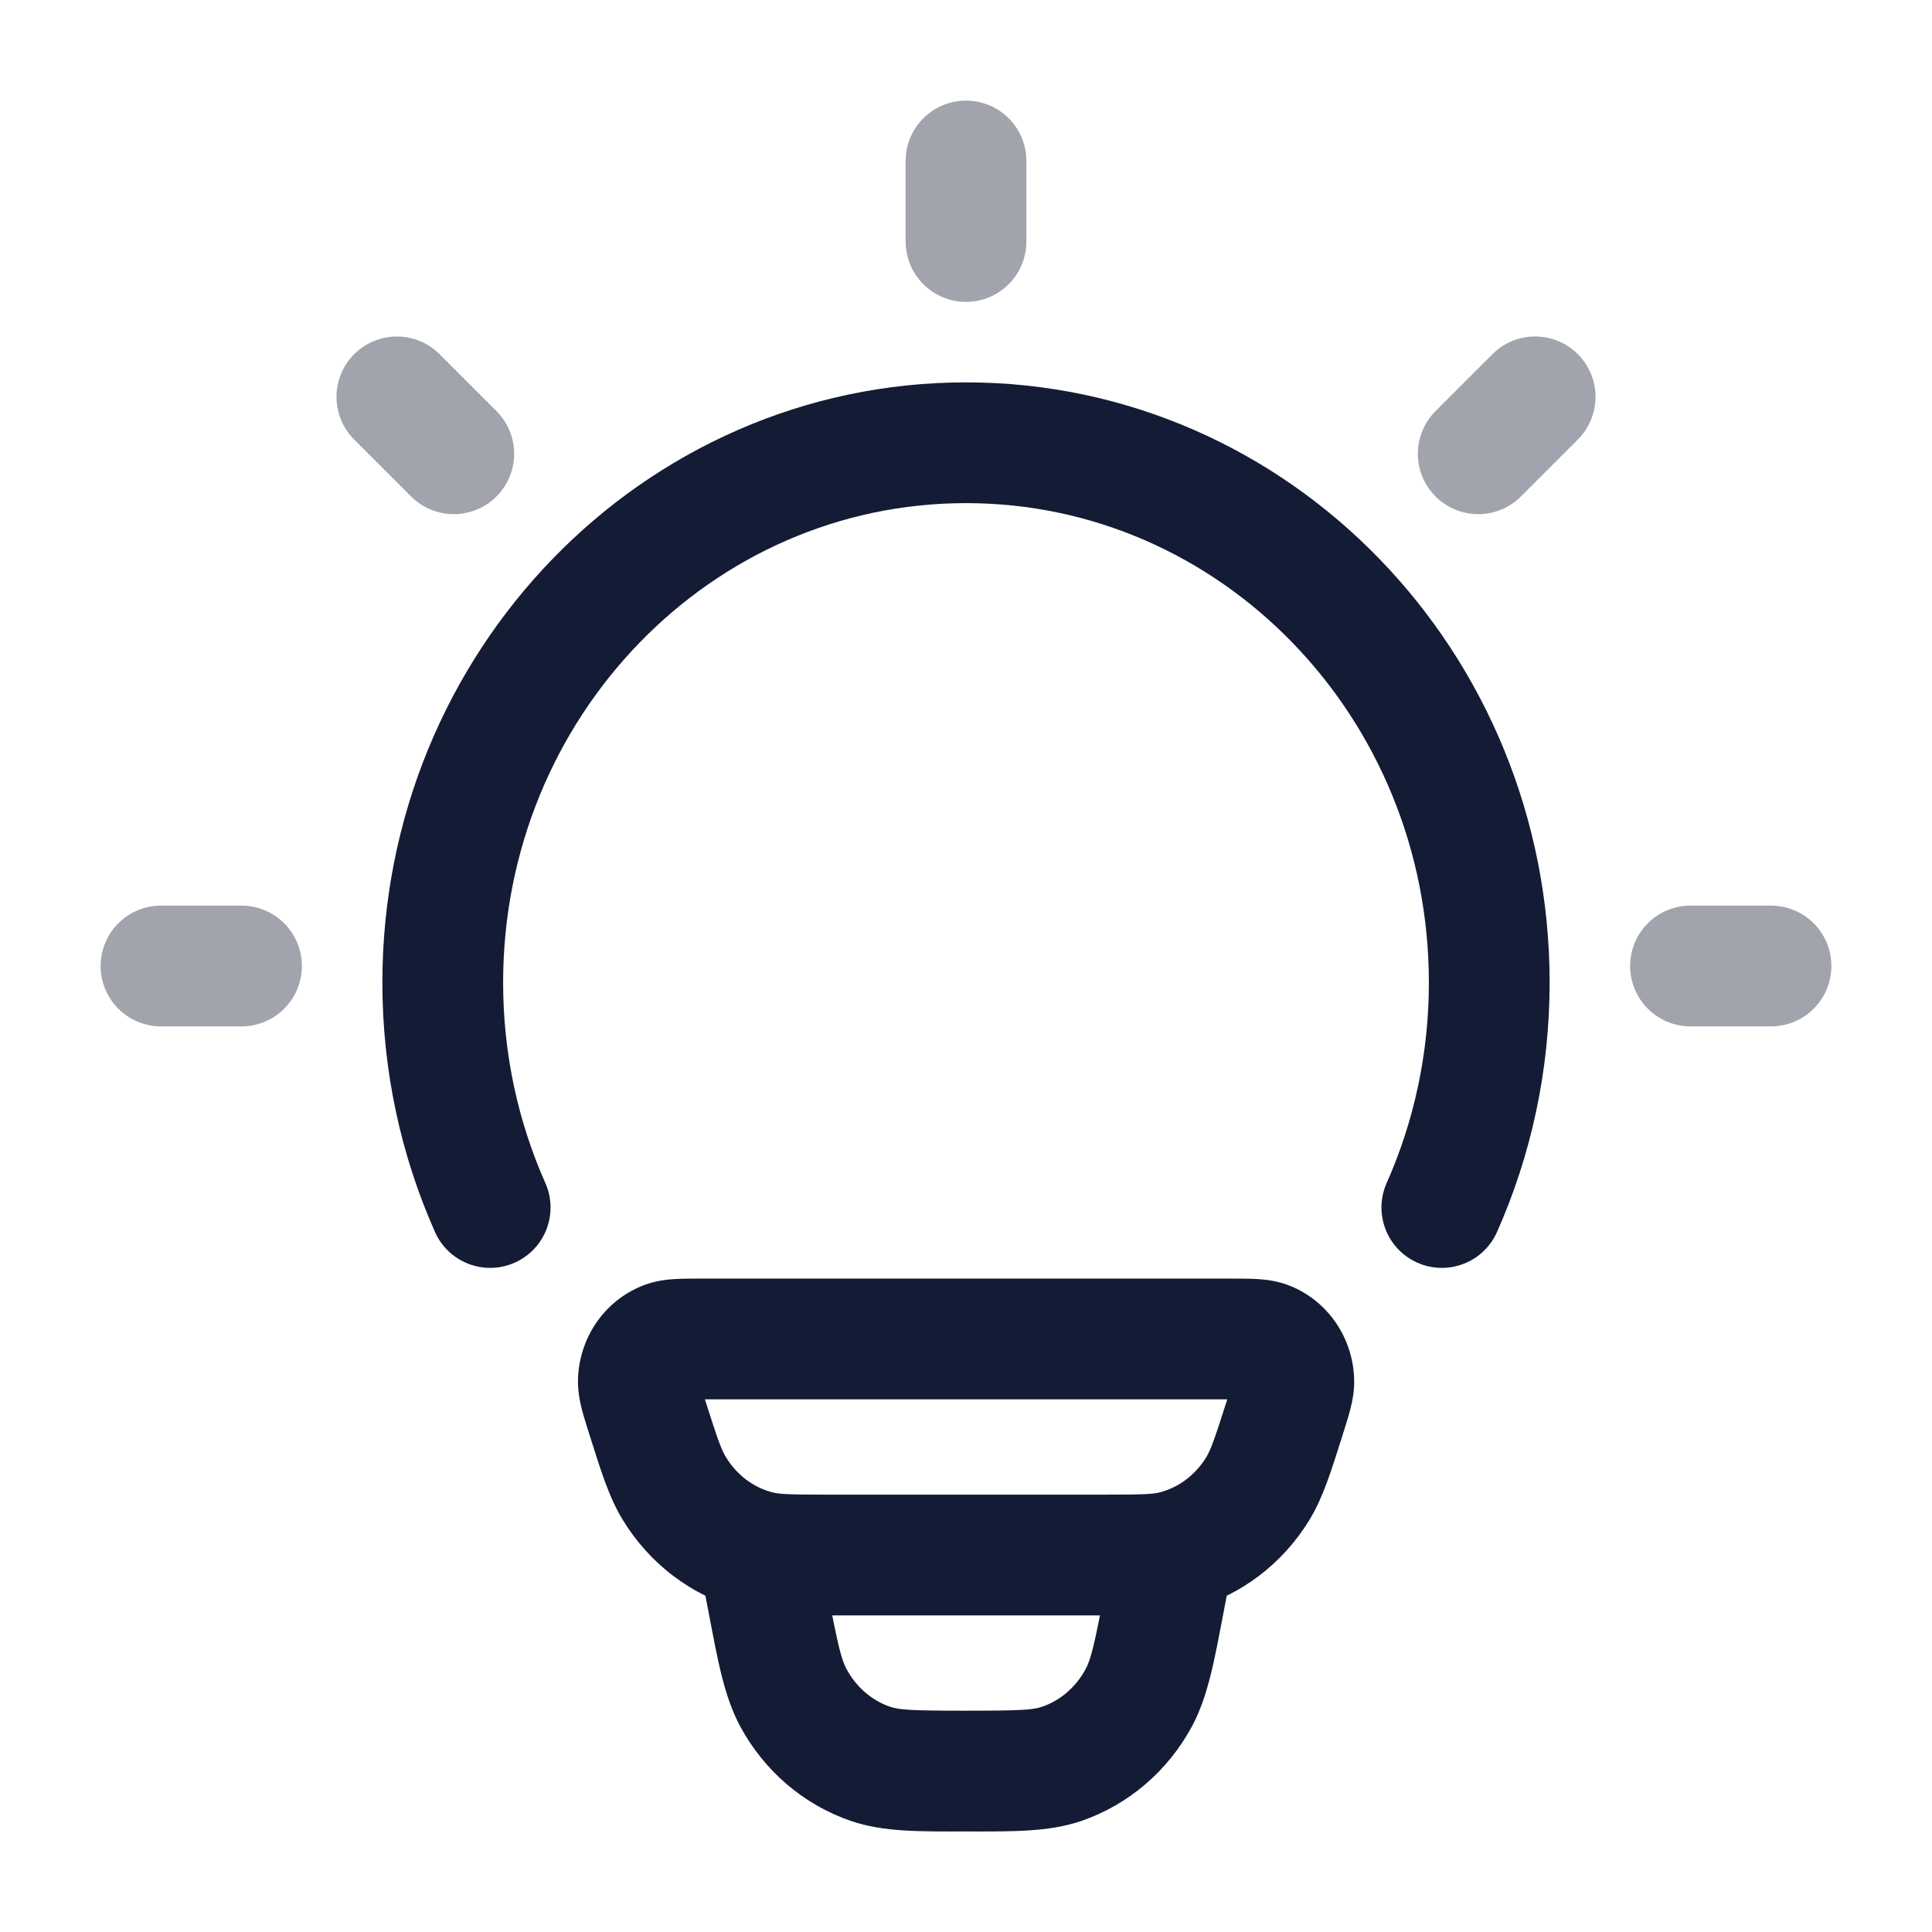<svg width="24" height="24" viewBox="0 0 24 24" fill="none" xmlns="http://www.w3.org/2000/svg">
<path d="M9.403 19.264L9.214 19.99L9.403 19.264ZM8.044 17.615L7.329 17.843L8.044 17.615ZM8.374 18.487L7.733 18.875L8.374 18.487ZM15.959 17.615L16.673 17.843L15.959 17.615ZM15.628 18.487L16.27 18.875L15.628 18.487ZM14.599 19.264L14.788 19.99L14.599 19.264ZM15.745 16.669L16.028 15.974L15.745 16.669ZM16.072 17.144L16.821 17.11L16.072 17.144ZM8.257 16.669L7.975 15.974L8.257 16.669ZM7.93 17.144L7.181 17.11L7.93 17.144ZM15.309 19.458C15.387 19.051 15.12 18.658 14.714 18.58C14.307 18.503 13.914 18.769 13.836 19.176L15.309 19.458ZM14.462 19.896L13.725 19.754V19.754L14.462 19.896ZM9.54 19.896L10.277 19.754V19.754L9.54 19.896ZM10.166 19.176C10.088 18.769 9.695 18.503 9.289 18.58C8.882 18.658 8.615 19.051 8.693 19.458L10.166 19.176ZM10.812 21.911L10.569 22.62L10.812 21.911ZM9.858 21.095L9.199 21.453L9.858 21.095ZM14.144 21.095L14.803 21.453L14.803 21.453L14.144 21.095ZM13.19 21.911L13.434 22.62L13.19 21.911ZM8.72 17.383H15.283V15.883H8.72V17.383ZM13.705 18.567H10.297V20.067H13.705V18.567ZM10.297 18.567C9.794 18.567 9.68 18.561 9.593 18.538L9.214 19.99C9.533 20.073 9.879 20.067 10.297 20.067V18.567ZM7.329 17.843C7.462 18.262 7.563 18.595 7.733 18.875L9.016 18.098C8.961 18.008 8.916 17.884 8.758 17.388L7.329 17.843ZM9.593 18.538C9.362 18.478 9.153 18.325 9.016 18.098L7.733 18.875C8.065 19.424 8.593 19.828 9.214 19.99L9.593 18.538ZM15.244 17.388C15.086 17.884 15.041 18.008 14.987 18.098L16.27 18.875C16.439 18.595 16.54 18.262 16.673 17.843L15.244 17.388ZM13.705 20.067C14.123 20.067 14.469 20.073 14.788 19.99L14.409 18.538C14.322 18.561 14.208 18.567 13.705 18.567V20.067ZM14.987 18.098C14.849 18.325 14.64 18.478 14.409 18.538L14.788 19.99C15.409 19.828 15.937 19.424 16.27 18.875L14.987 18.098ZM15.283 17.383C15.346 17.383 15.396 17.383 15.439 17.383C15.482 17.384 15.509 17.385 15.528 17.386C15.571 17.389 15.53 17.391 15.463 17.364L16.028 15.974C15.872 15.911 15.724 15.895 15.62 15.889C15.518 15.883 15.398 15.883 15.283 15.883V17.383ZM16.673 17.843C16.71 17.727 16.747 17.611 16.773 17.511C16.799 17.41 16.829 17.27 16.821 17.11L15.323 17.178C15.32 17.118 15.332 17.09 15.32 17.138C15.315 17.159 15.306 17.188 15.293 17.232C15.28 17.275 15.264 17.325 15.244 17.388L16.673 17.843ZM15.463 17.364C15.367 17.325 15.326 17.243 15.323 17.178L16.821 17.11C16.799 16.62 16.502 16.167 16.028 15.974L15.463 17.364ZM8.72 15.883C8.605 15.883 8.484 15.883 8.382 15.889C8.278 15.895 8.13 15.911 7.975 15.974L8.539 17.364C8.472 17.391 8.431 17.389 8.475 17.386C8.493 17.385 8.521 17.384 8.564 17.383C8.606 17.383 8.656 17.383 8.72 17.383V15.883ZM8.758 17.388C8.738 17.325 8.722 17.275 8.709 17.232C8.696 17.188 8.687 17.159 8.682 17.138C8.67 17.09 8.682 17.118 8.679 17.178L7.181 17.11C7.174 17.27 7.203 17.41 7.229 17.511C7.255 17.611 7.292 17.727 7.329 17.843L8.758 17.388ZM7.975 15.974C7.5 16.167 7.203 16.62 7.181 17.11L8.679 17.178C8.676 17.243 8.635 17.325 8.539 17.364L7.975 15.974ZM13.836 19.176L13.725 19.754L15.198 20.037L15.309 19.458L13.836 19.176ZM10.277 19.754L10.166 19.176L8.693 19.458L8.804 20.037L10.277 19.754ZM12.001 21.251C11.325 21.251 11.17 21.241 11.057 21.202L10.569 22.62C10.978 22.761 11.441 22.751 12.001 22.751V21.251ZM8.804 20.037C8.915 20.616 8.994 21.075 9.199 21.453L10.517 20.736C10.451 20.614 10.409 20.441 10.277 19.754L8.804 20.037ZM11.057 21.202C10.835 21.126 10.64 20.963 10.517 20.736L9.199 21.453C9.496 21.999 9.981 22.418 10.569 22.62L11.057 21.202ZM13.725 19.754C13.594 20.441 13.551 20.614 13.485 20.736L14.803 21.453C15.008 21.075 15.087 20.616 15.198 20.037L13.725 19.754ZM12.001 22.751C12.561 22.751 13.024 22.761 13.434 22.62L12.945 21.202C12.832 21.241 12.677 21.251 12.001 21.251V22.751ZM13.485 20.736C13.362 20.963 13.167 21.126 12.945 21.202L13.434 22.62C14.021 22.418 14.506 21.999 14.803 21.453L13.485 20.736Z" fill="#141B34"/>
<path d="M6.089 15C5.711 14.149 5.5 13.203 5.5 12.206C5.5 8.502 8.41 5.5 12 5.5C15.59 5.5 18.5 8.502 18.5 12.206C18.5 13.203 18.289 14.149 17.911 15" stroke="#141B34" stroke-width="1.5" stroke-linecap="round"/>
<path opacity="0.4" d="M12 2V3" stroke="#141B34" stroke-width="1.5" stroke-linecap="round" stroke-linejoin="round"/>
<path opacity="0.4" d="M22 12L21 12" stroke="#141B34" stroke-width="1.5" stroke-linecap="round" stroke-linejoin="round"/>
<path opacity="0.4" d="M3 12L2 12" stroke="#141B34" stroke-width="1.5" stroke-linecap="round" stroke-linejoin="round"/>
<path opacity="0.4" d="M19.07 4.93L18.363 5.637" stroke="#141B34" stroke-width="1.5" stroke-linecap="round" stroke-linejoin="round"/>
<path opacity="0.4" d="M5.637 5.637L4.93 4.93" stroke="#141B34" stroke-width="1.5" stroke-linecap="round" stroke-linejoin="round"/>
</svg>
